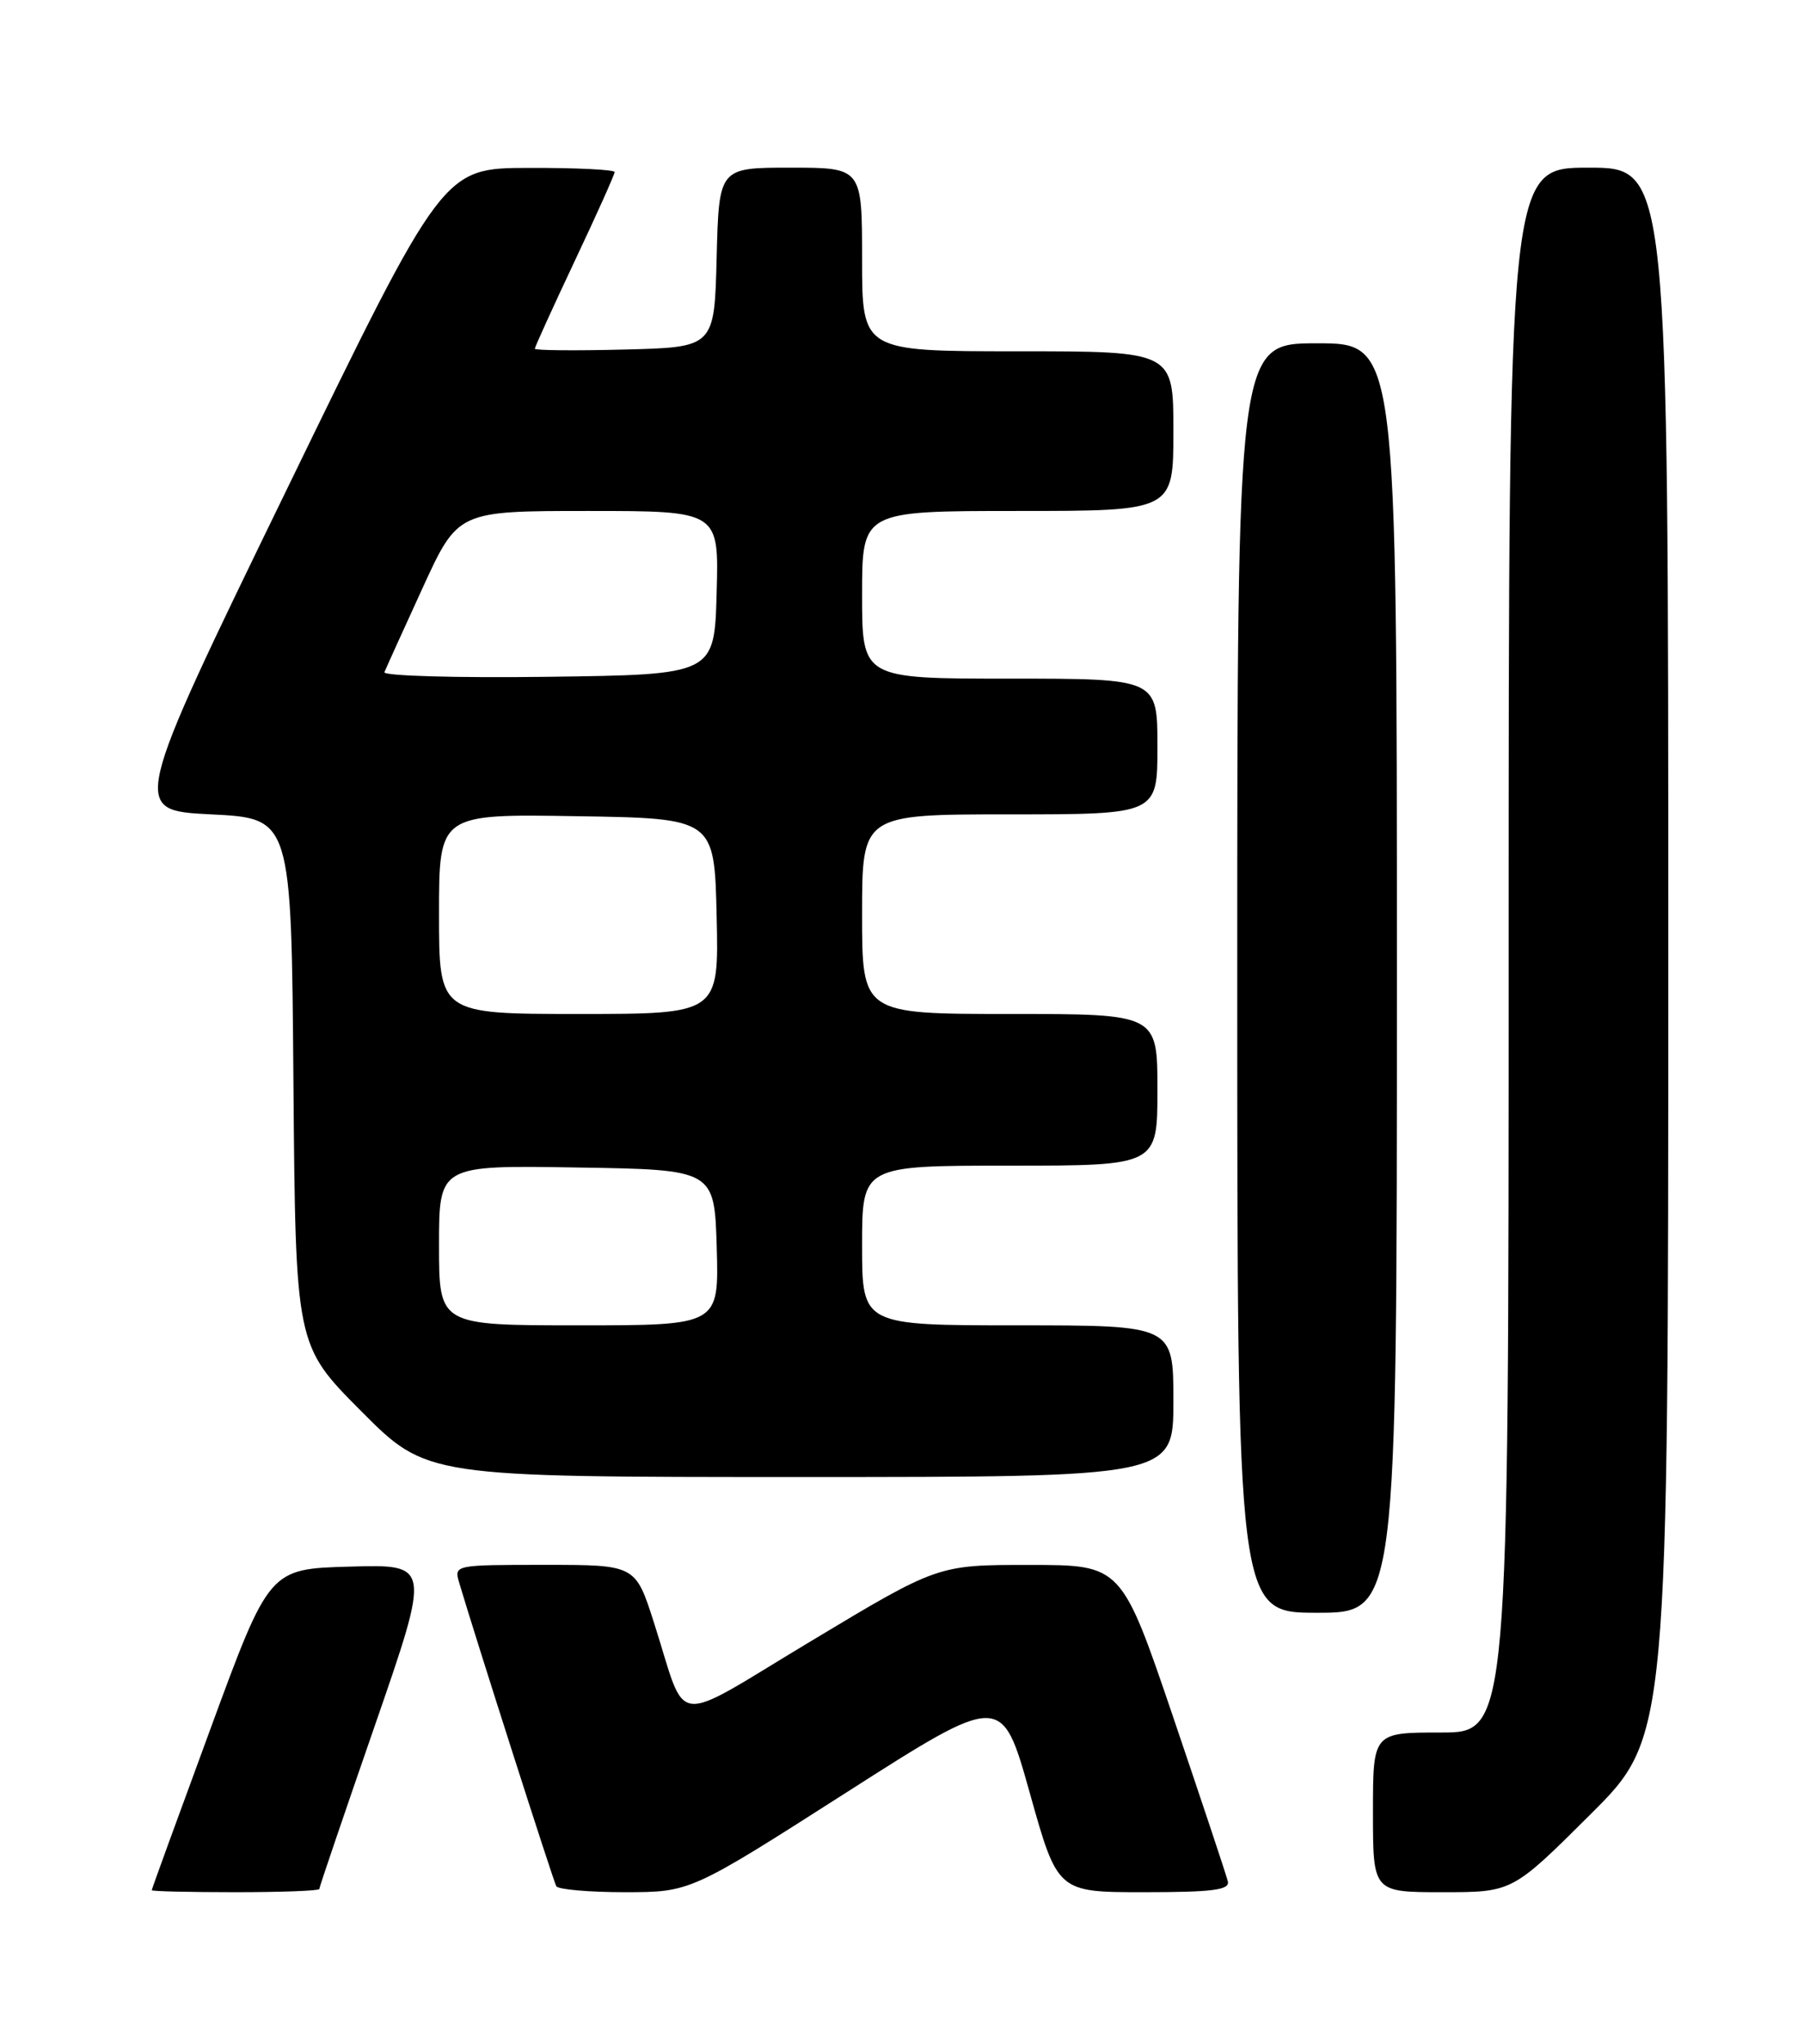 <?xml version="1.0" encoding="UTF-8" standalone="no"?>
<!DOCTYPE svg PUBLIC "-//W3C//DTD SVG 1.1//EN" "http://www.w3.org/Graphics/SVG/1.1/DTD/svg11.dtd" >
<svg xmlns="http://www.w3.org/2000/svg" xmlns:xlink="http://www.w3.org/1999/xlink" version="1.1" viewBox="0 0 226 256">
 <g >
 <path fill="currentColor"
d=" M 40.00 236.60 C 40.00 236.38 43.14 227.14 46.98 216.07 C 53.95 195.93 53.95 195.93 43.84 196.22 C 33.73 196.50 33.73 196.50 26.38 216.50 C 22.33 227.50 19.01 236.61 19.01 236.75 C 19.00 236.89 23.72 237.00 29.50 237.00 C 35.28 237.00 40.00 236.82 40.00 236.60 Z  M 106.00 224.53 C 125.50 212.07 125.50 212.07 129.00 224.54 C 132.49 237.00 132.49 237.00 143.32 237.00 C 151.90 237.00 154.08 236.72 153.82 235.65 C 153.65 234.91 150.57 225.68 147.00 215.15 C 140.50 196.01 140.50 196.01 129.00 196.01 C 117.50 196.00 117.50 196.00 101.72 205.48 C 83.74 216.27 86.20 216.55 81.93 203.25 C 79.61 196.00 79.61 196.00 68.24 196.00 C 56.91 196.00 56.87 196.01 57.53 198.25 C 59.55 205.07 69.32 235.61 69.69 236.25 C 69.92 236.66 73.80 237.00 78.31 237.00 C 86.50 236.99 86.50 236.99 106.00 224.53 Z  M 199.23 227.27 C 209.00 217.54 209.00 217.54 209.00 119.27 C 209.00 21.00 209.00 21.00 199.00 21.00 C 189.00 21.00 189.00 21.00 189.00 119.00 C 189.00 217.00 189.00 217.00 180.50 217.00 C 172.00 217.00 172.00 217.00 172.00 227.00 C 172.00 237.00 172.00 237.00 180.73 237.00 C 189.46 237.00 189.46 237.00 199.23 227.27 Z  M 175.00 122.50 C 175.00 43.00 175.00 43.00 165.00 43.00 C 155.00 43.00 155.00 43.00 155.00 122.50 C 155.00 202.00 155.00 202.00 165.00 202.00 C 175.00 202.00 175.00 202.00 175.00 122.50 Z  M 147.00 175.50 C 147.00 166.00 147.00 166.00 127.50 166.00 C 108.00 166.00 108.00 166.00 108.00 156.00 C 108.00 146.00 108.00 146.00 126.50 146.00 C 145.00 146.00 145.00 146.00 145.00 136.50 C 145.00 127.00 145.00 127.00 126.50 127.00 C 108.00 127.00 108.00 127.00 108.00 114.50 C 108.00 102.00 108.00 102.00 126.50 102.00 C 145.00 102.00 145.00 102.00 145.00 93.50 C 145.00 85.00 145.00 85.00 126.50 85.00 C 108.00 85.00 108.00 85.00 108.00 74.50 C 108.00 64.00 108.00 64.00 127.50 64.00 C 147.00 64.00 147.00 64.00 147.00 54.00 C 147.00 44.00 147.00 44.00 127.50 44.00 C 108.00 44.00 108.00 44.00 108.00 32.50 C 108.00 21.00 108.00 21.00 99.03 21.00 C 90.07 21.00 90.07 21.00 89.78 32.25 C 89.50 43.50 89.50 43.50 78.25 43.78 C 72.06 43.94 67.00 43.89 67.00 43.68 C 67.00 43.47 69.25 38.52 72.00 32.69 C 74.75 26.87 77.00 21.85 77.00 21.55 C 77.00 21.25 72.16 21.01 66.25 21.03 C 55.50 21.05 55.50 21.05 35.94 61.28 C 16.38 101.50 16.38 101.50 26.44 102.00 C 36.50 102.50 36.50 102.50 36.76 135.49 C 37.03 168.49 37.03 168.49 45.24 176.74 C 53.46 185.00 53.46 185.00 100.23 185.00 C 147.00 185.00 147.00 185.00 147.00 175.50 Z  M 55.00 155.98 C 55.00 145.95 55.00 145.95 72.25 146.23 C 89.50 146.50 89.50 146.50 89.79 156.25 C 90.07 166.00 90.07 166.00 72.54 166.00 C 55.00 166.00 55.00 166.00 55.00 155.98 Z  M 55.00 114.48 C 55.00 101.95 55.00 101.95 72.25 102.23 C 89.50 102.50 89.50 102.50 89.78 114.75 C 90.06 127.00 90.06 127.00 72.53 127.00 C 55.00 127.00 55.00 127.00 55.00 114.48 Z  M 48.16 84.19 C 48.35 83.72 50.49 78.99 52.93 73.67 C 57.36 64.00 57.36 64.00 73.72 64.00 C 90.07 64.00 90.07 64.00 89.78 74.25 C 89.50 84.50 89.50 84.50 68.66 84.77 C 57.20 84.92 47.97 84.66 48.16 84.19 Z "/>
</g>
</svg>